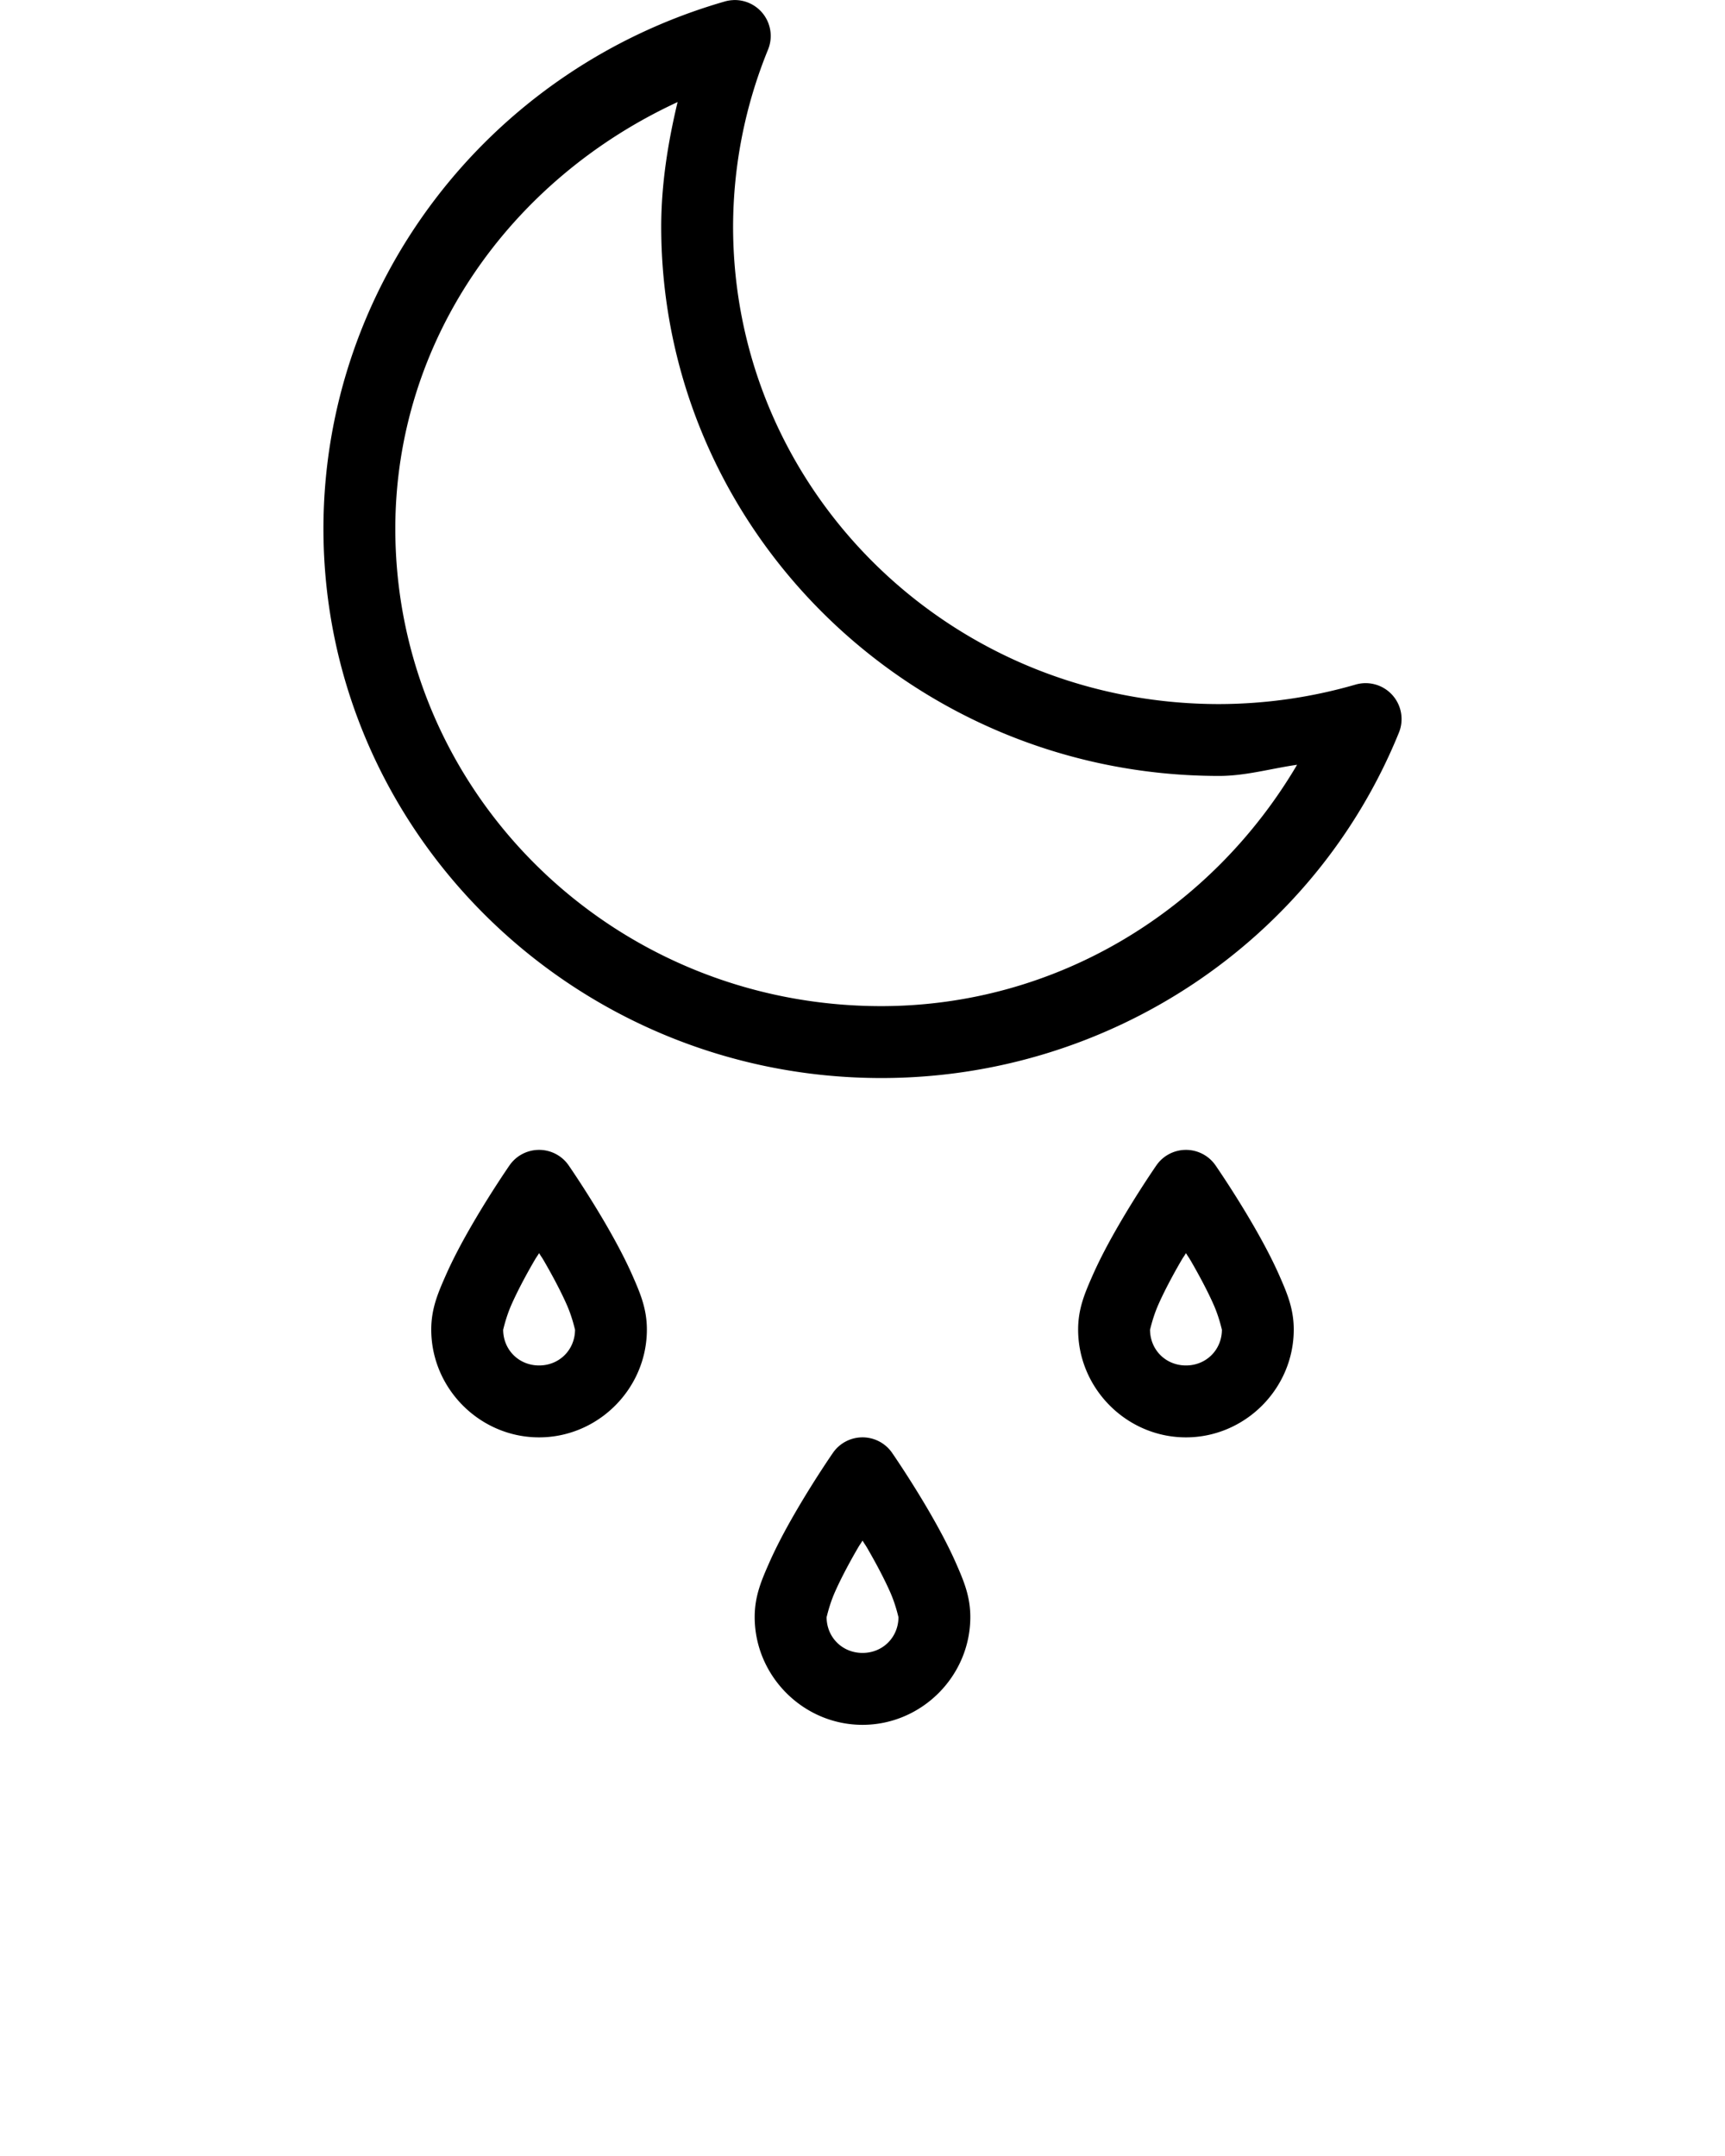 <svg xmlns:dc="http://purl.org/dc/elements/1.1/" xmlns:cc="http://creativecommons.org/ns#" xmlns:rdf="http://www.w3.org/1999/02/22-rdf-syntax-ns#" xmlns:svg="http://www.w3.org/2000/svg" xmlns="http://www.w3.org/2000/svg" xmlns:sodipodi="http://sodipodi.sourceforge.net/DTD/sodipodi-0.dtd" xmlns:inkscape="http://www.inkscape.org/namespaces/inkscape" viewBox="0 0 48 60" version="1.1" x="0px" y="0px"><g transform="translate(0,-1004.362)"><path style="color:#000000;font-style:normal;font-variant:normal;font-weight:normal;font-stretch:normal;font-size:medium;line-height:normal;font-family:sans-serif;text-indent:0;text-align:start;text-decoration:none;text-decoration-line:none;text-decoration-style:solid;text-decoration-color:#000000;letter-spacing:normal;word-spacing:normal;text-transform:none;direction:ltr;block-progression:tb;writing-mode:lr-tb;baseline-shift:baseline;text-anchor:start;white-space:normal;clip-rule:nonzero;display:inline;overflow:visible;visibility:visible;opacity:1;isolation:auto;mix-blend-mode:normal;color-interpolation:sRGB;color-interpolation-filters:linearRGB;solid-color:#000000;solid-opacity:1;fill:#000000;fill-opacity:1;fill-rule:nonzero;stroke:none;stroke-width:2;stroke-linecap:round;stroke-linejoin:round;stroke-miterlimit:4;stroke-dasharray:none;stroke-dashoffset:0;stroke-opacity:1;color-rendering:auto;image-rendering:auto;shape-rendering:auto;text-rendering:auto;enable-background:accumulate" d="m 20.405,1004.365 a 1,1 0 0 0 -0.234,0.037 C 13.566,1006.303 9.005,1012.279 9,1019.071 c 3.6e-6,8.443 6.97,15.292 15.524,15.292 a 1,1 0 0 0 0.002,0 c 6.337,0 12.044,-3.808 14.401,-9.614 a 1,1 0 0 0 -1.205,-1.336 c -1.234,0.358 -2.512,0.54 -3.799,0.543 -7.49,0 -13.524,-5.949 -13.524,-13.293 0.004,-1.687 0.333,-3.356 0.973,-4.922 a 1,1 0 0 0 -0.967,-1.377 z m -1.551,2.84 c -0.271,1.135 -0.453,2.287 -0.455,3.457 3e-6,8.443 6.971,15.294 15.524,15.294 a 1,1 0 0 0 0.002,0 c 0.734,0 1.444,-0.207 2.168,-0.311 -2.389,4.055 -6.695,6.713 -11.569,6.717 -7.49,0 -13.524,-5.947 -13.524,-13.291 0.004,-5.201 3.171,-9.702 7.854,-11.868 z"/><path style="color:#000000;font-style:normal;font-variant:normal;font-weight:normal;font-stretch:normal;font-size:medium;line-height:normal;font-family:sans-serif;text-indent:0;text-align:start;text-decoration:none;text-decoration-line:none;text-decoration-style:solid;text-decoration-color:#000000;letter-spacing:normal;word-spacing:normal;text-transform:none;direction:ltr;block-progression:tb;writing-mode:lr-tb;baseline-shift:baseline;text-anchor:start;white-space:normal;clip-rule:nonzero;display:inline;overflow:visible;visibility:visible;opacity:1;isolation:auto;mix-blend-mode:normal;color-interpolation:sRGB;color-interpolation-filters:linearRGB;solid-color:#000000;solid-opacity:1;fill:#000000;fill-opacity:1;fill-rule:nonzero;stroke:none;stroke-width:2;stroke-linecap:round;stroke-linejoin:round;stroke-miterlimit:4;stroke-dasharray:none;stroke-dashoffset:0;stroke-opacity:1;color-rendering:auto;image-rendering:auto;shape-rendering:auto;text-rendering:auto;enable-background:accumulate" d="m 14.967,1036.363 a 1,1 0 0 0 -0.789,0.43 c 0,0 -0.52,0.75 -1.043,1.653 -0.262,0.451 -0.527,0.943 -0.738,1.424 C 12.185,1040.351 12,1040.784 12,1041.362 c 0,1.645 1.355,3.001 3,3.001 1.645,0 3,-1.355 3,-3.001 0,-0.578 -0.185,-1.011 -0.396,-1.492 -0.211,-0.481 -0.477,-0.973 -0.738,-1.424 -0.523,-0.902 -1.043,-1.653 -1.043,-1.653 a 1,1 0 0 0 -0.855,-0.43 z M 15,1039.234 c 0.066,0.11 0.067,0.099 0.135,0.215 0.238,0.411 0.473,0.853 0.637,1.225 0.164,0.372 0.229,0.713 0.229,0.688 0,0.564 -0.436,1 -1,1 -0.564,0 -1,-0.436 -1,-1 0,0.026 0.065,-0.315 0.229,-0.688 0.164,-0.372 0.398,-0.814 0.637,-1.225 0.067,-0.116 0.069,-0.105 0.135,-0.215 z"/><path style="color:#000000;font-style:normal;font-variant:normal;font-weight:normal;font-stretch:normal;font-size:medium;line-height:normal;font-family:sans-serif;text-indent:0;text-align:start;text-decoration:none;text-decoration-line:none;text-decoration-style:solid;text-decoration-color:#000000;letter-spacing:normal;word-spacing:normal;text-transform:none;direction:ltr;block-progression:tb;writing-mode:lr-tb;baseline-shift:baseline;text-anchor:start;white-space:normal;clip-rule:nonzero;display:inline;overflow:visible;visibility:visible;opacity:1;isolation:auto;mix-blend-mode:normal;color-interpolation:sRGB;color-interpolation-filters:linearRGB;solid-color:#000000;solid-opacity:1;fill:#000000;fill-opacity:1;fill-rule:nonzero;stroke:none;stroke-width:2;stroke-linecap:round;stroke-linejoin:round;stroke-miterlimit:4;stroke-dasharray:none;stroke-dashoffset:0;stroke-opacity:1;color-rendering:auto;image-rendering:auto;shape-rendering:auto;text-rendering:auto;enable-background:accumulate" d="m 32.967,1036.363 a 1,1 0 0 0 -0.789,0.43 c 0,0 -0.52,0.75 -1.043,1.653 -0.262,0.451 -0.527,0.943 -0.738,1.424 C 30.185,1040.351 30,1040.784 30,1041.362 c 0,1.645 1.355,3.001 3,3.001 1.645,0 3,-1.355 3,-3.001 0,-0.578 -0.185,-1.011 -0.396,-1.492 -0.211,-0.481 -0.477,-0.973 -0.738,-1.424 -0.523,-0.902 -1.043,-1.653 -1.043,-1.653 a 1,1 0 0 0 -0.855,-0.43 z M 33,1039.234 c 0.066,0.11 0.067,0.099 0.135,0.215 0.238,0.411 0.473,0.853 0.637,1.225 0.164,0.372 0.229,0.713 0.229,0.688 0,0.564 -0.436,1 -1,1 -0.564,0 -1,-0.436 -1,-1 0,0.026 0.065,-0.315 0.229,-0.688 0.164,-0.372 0.398,-0.814 0.637,-1.225 0.067,-0.116 0.069,-0.105 0.135,-0.215 z"/><path style="color:#000000;font-style:normal;font-variant:normal;font-weight:normal;font-stretch:normal;font-size:medium;line-height:normal;font-family:sans-serif;text-indent:0;text-align:start;text-decoration:none;text-decoration-line:none;text-decoration-style:solid;text-decoration-color:#000000;letter-spacing:normal;word-spacing:normal;text-transform:none;direction:ltr;block-progression:tb;writing-mode:lr-tb;baseline-shift:baseline;text-anchor:start;white-space:normal;clip-rule:nonzero;display:inline;overflow:visible;visibility:visible;opacity:1;isolation:auto;mix-blend-mode:normal;color-interpolation:sRGB;color-interpolation-filters:linearRGB;solid-color:#000000;solid-opacity:1;fill:#000000;fill-opacity:1;fill-rule:nonzero;stroke:none;stroke-width:2;stroke-linecap:round;stroke-linejoin:round;stroke-miterlimit:4;stroke-dasharray:none;stroke-dashoffset:0;stroke-opacity:1;color-rendering:auto;image-rendering:auto;shape-rendering:auto;text-rendering:auto;enable-background:accumulate" d="m 23.967,1044.363 a 1,1 0 0 0 -0.789,0.43 c 0,0 -0.52,0.75 -1.043,1.653 -0.262,0.451 -0.527,0.943 -0.738,1.424 C 21.185,1048.351 21,1048.784 21,1049.362 c 0,1.645 1.355,3.001 3,3.001 1.645,0 3,-1.355 3,-3.001 0,-0.578 -0.185,-1.011 -0.396,-1.492 -0.211,-0.481 -0.477,-0.973 -0.738,-1.424 -0.523,-0.902 -1.043,-1.653 -1.043,-1.653 a 1,1 0 0 0 -0.855,-0.43 z M 24,1047.234 c 0.066,0.11 0.067,0.099 0.135,0.215 0.238,0.411 0.473,0.853 0.637,1.225 0.164,0.372 0.229,0.713 0.229,0.688 0,0.564 -0.436,1 -1,1 -0.564,0 -1,-0.436 -1,-1 0,0.026 0.065,-0.315 0.229,-0.688 0.164,-0.372 0.398,-0.814 0.637,-1.225 0.067,-0.116 0.069,-0.105 0.135,-0.215 z"/></g></svg>

